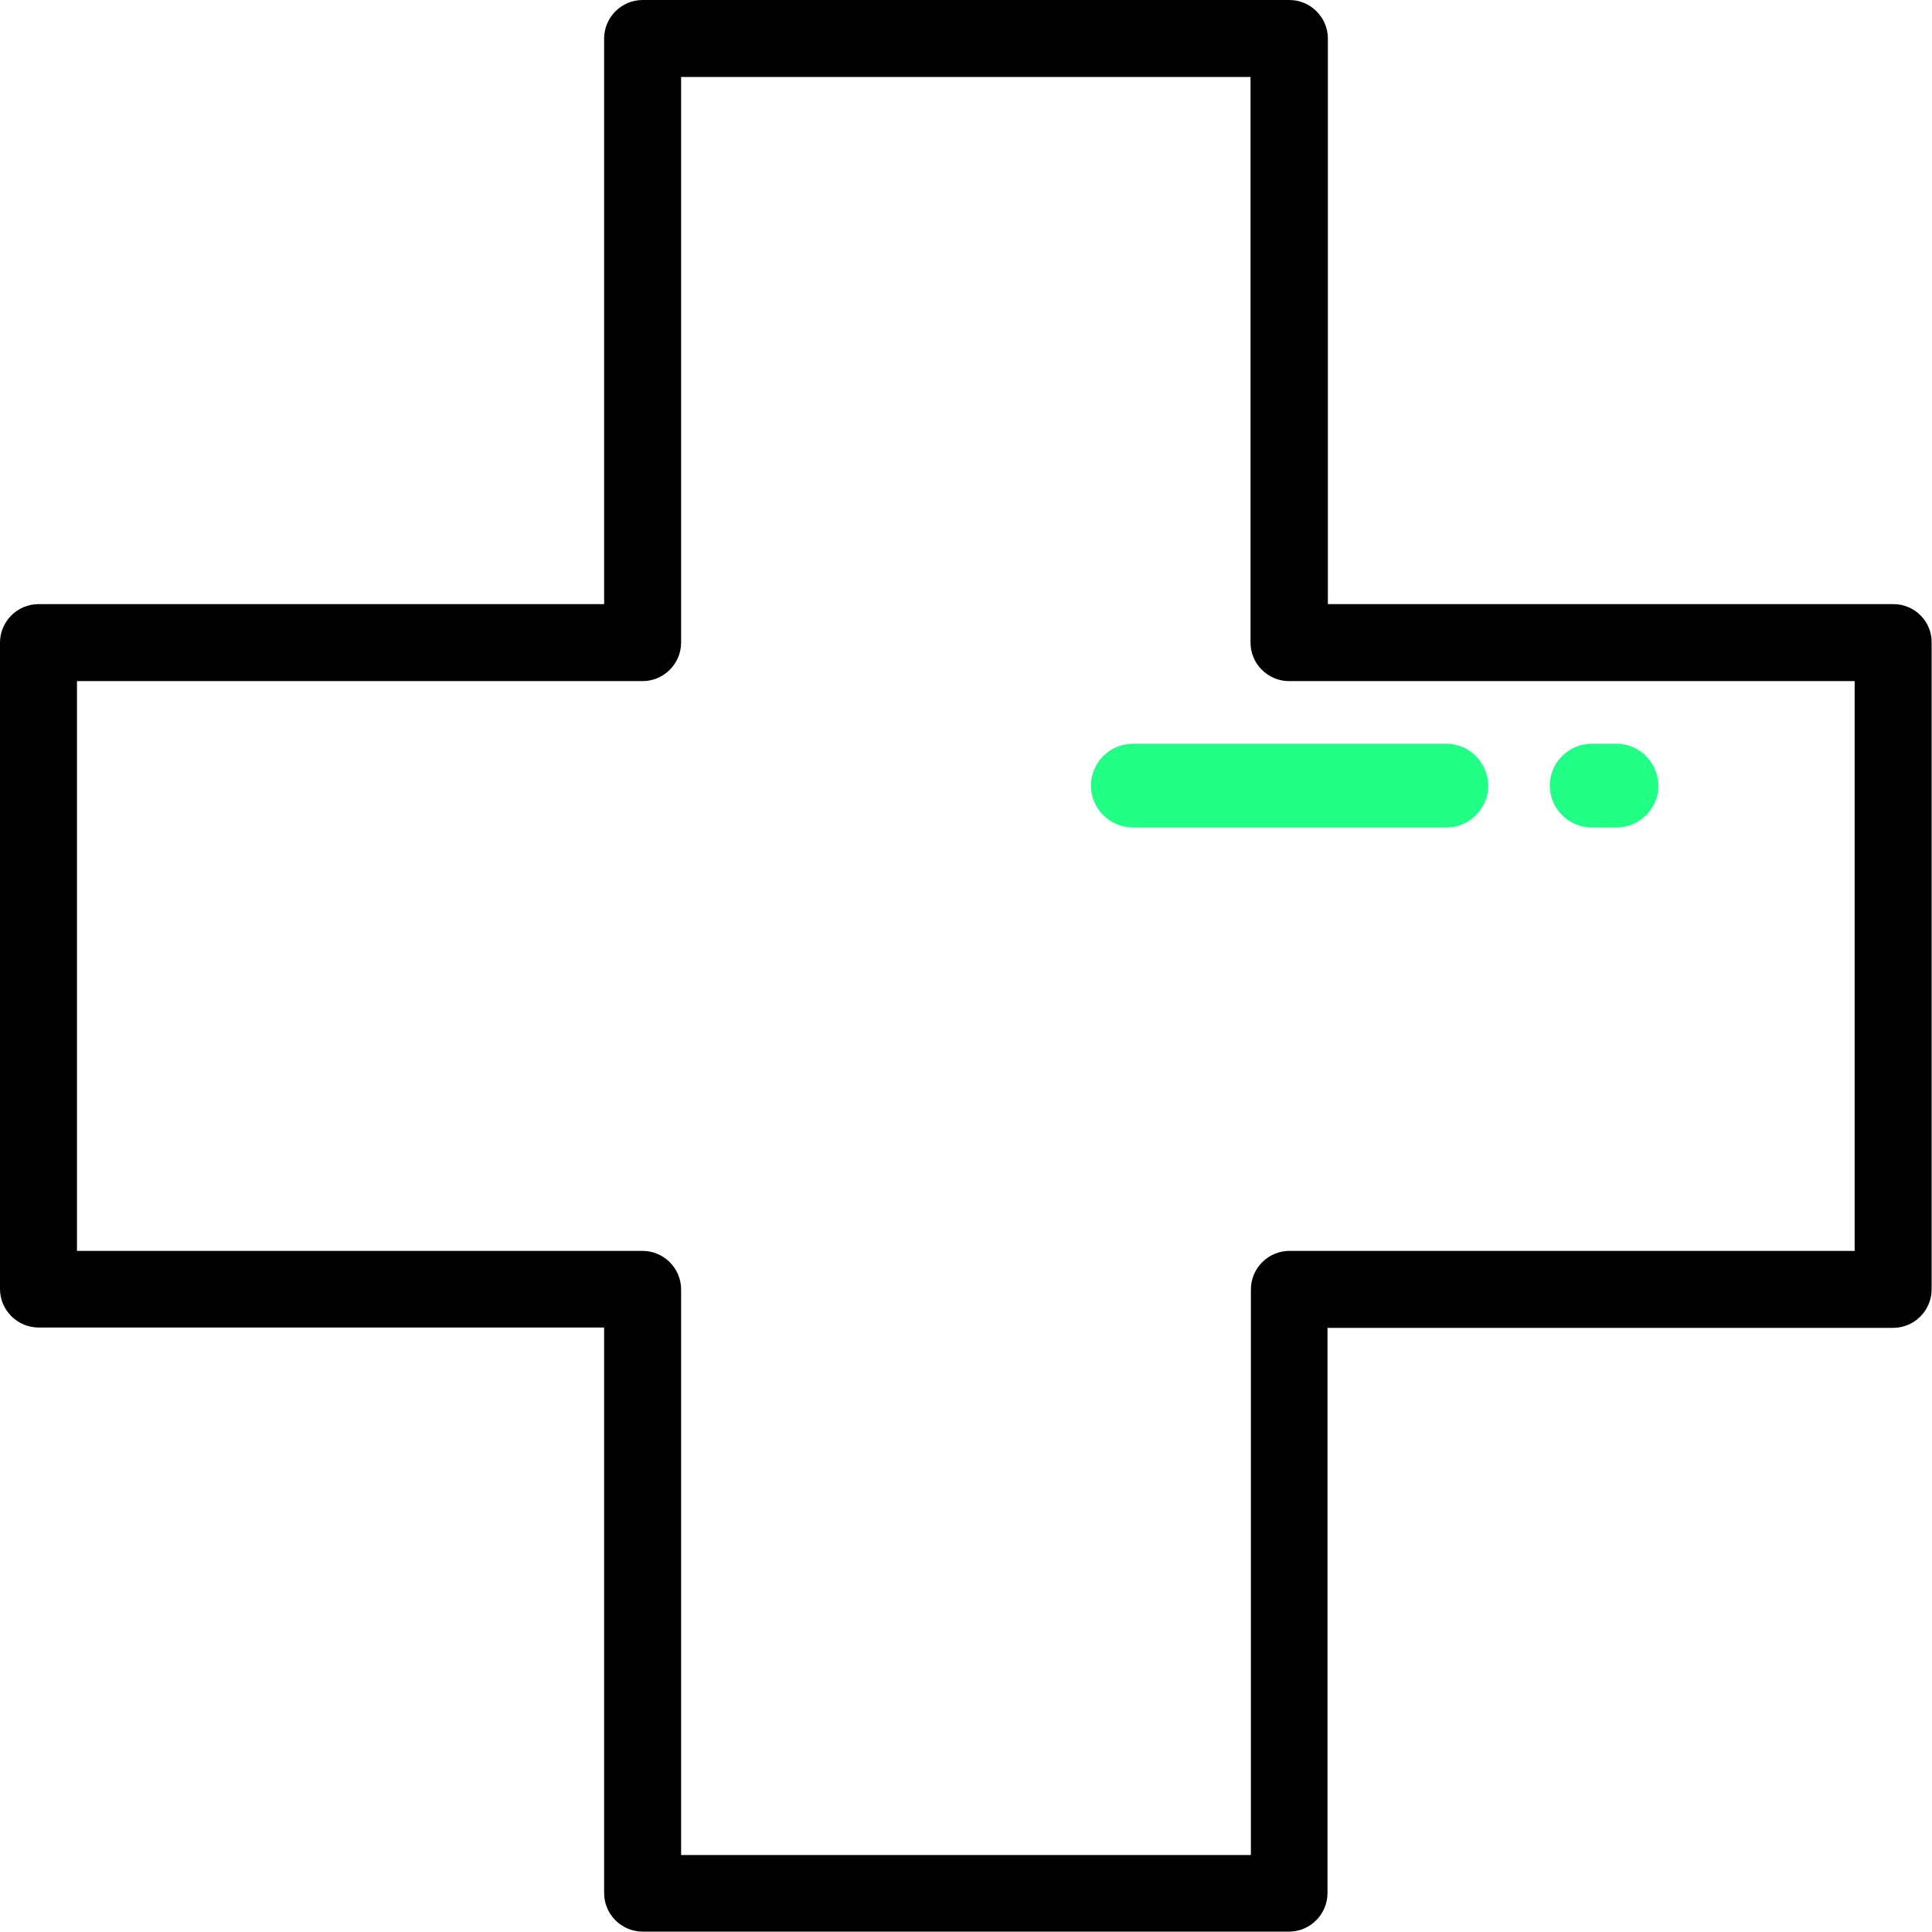 <?xml version="1.0" encoding="utf-8"?>
<!-- Generator: Adobe Illustrator 22.0.1, SVG Export Plug-In . SVG Version: 6.00 Build 0)  -->
<svg version="1.1" id="Layer_1" xmlns="http://www.w3.org/2000/svg" xmlns:xlink="http://www.w3.org/1999/xlink" x="0px" y="0px"
	 viewBox="0 0 512 512" style="enable-background:new 0 0 512 512;" xml:space="preserve">
<style type="text/css">
	.st0{fill:#22FF86;}
</style>
<g>
	<g>
		<path d="M501.8,160.1H351.9V10.2c0-5.6-4.6-10.2-10.2-10.2H170.3c-5.6,0-10.2,4.6-10.2,10.2v149.9H10.2c-5.6,0-10.2,4.6-10.2,10.2
			v171.3c0,5.6,4.6,10.2,10.2,10.2h149.9v149.9c0,5.6,4.6,10.2,10.2,10.2h171.3c5.6,0,10.2-4.6,10.2-10.2V351.9h149.9
			c5.6,0,10.2-4.6,10.2-10.2V170.3C512,164.7,507.4,160.1,501.8,160.1z M491.6,331.5H341.7c-5.6,0-10.2,4.6-10.2,10.2v149.9H180.5
			V341.7c0-5.6-4.6-10.2-10.2-10.2H20.4V180.5h149.9c5.6,0,10.2-4.6,10.2-10.2V20.4h150.9v149.9c0,5.6,4.6,10.2,10.2,10.2h149.9
			V331.5z"/>
	</g>
</g>
<g>
	<g>
		<path class="st0" d="M428.4,197.1h-6.6c-6.1,0-11.1,5-11.1,11.1c0,6.1,5,11.1,11.1,11.1h6.6c6.1,0,11.1-5,11.1-11.1
			C439.4,202.1,434.5,197.1,428.4,197.1z"/>
	</g>
</g>
<g>
	<g>
		<path class="st0" d="M383.3,197.1h-83.1c-6.1,0-11.1,5-11.1,11.1c0,6.1,5,11.1,11.1,11.1h83.1c6.1,0,11.1-5,11.1-11.1
			C394.3,202.1,389.4,197.1,383.3,197.1z"/>
	</g>
</g>
</svg>
